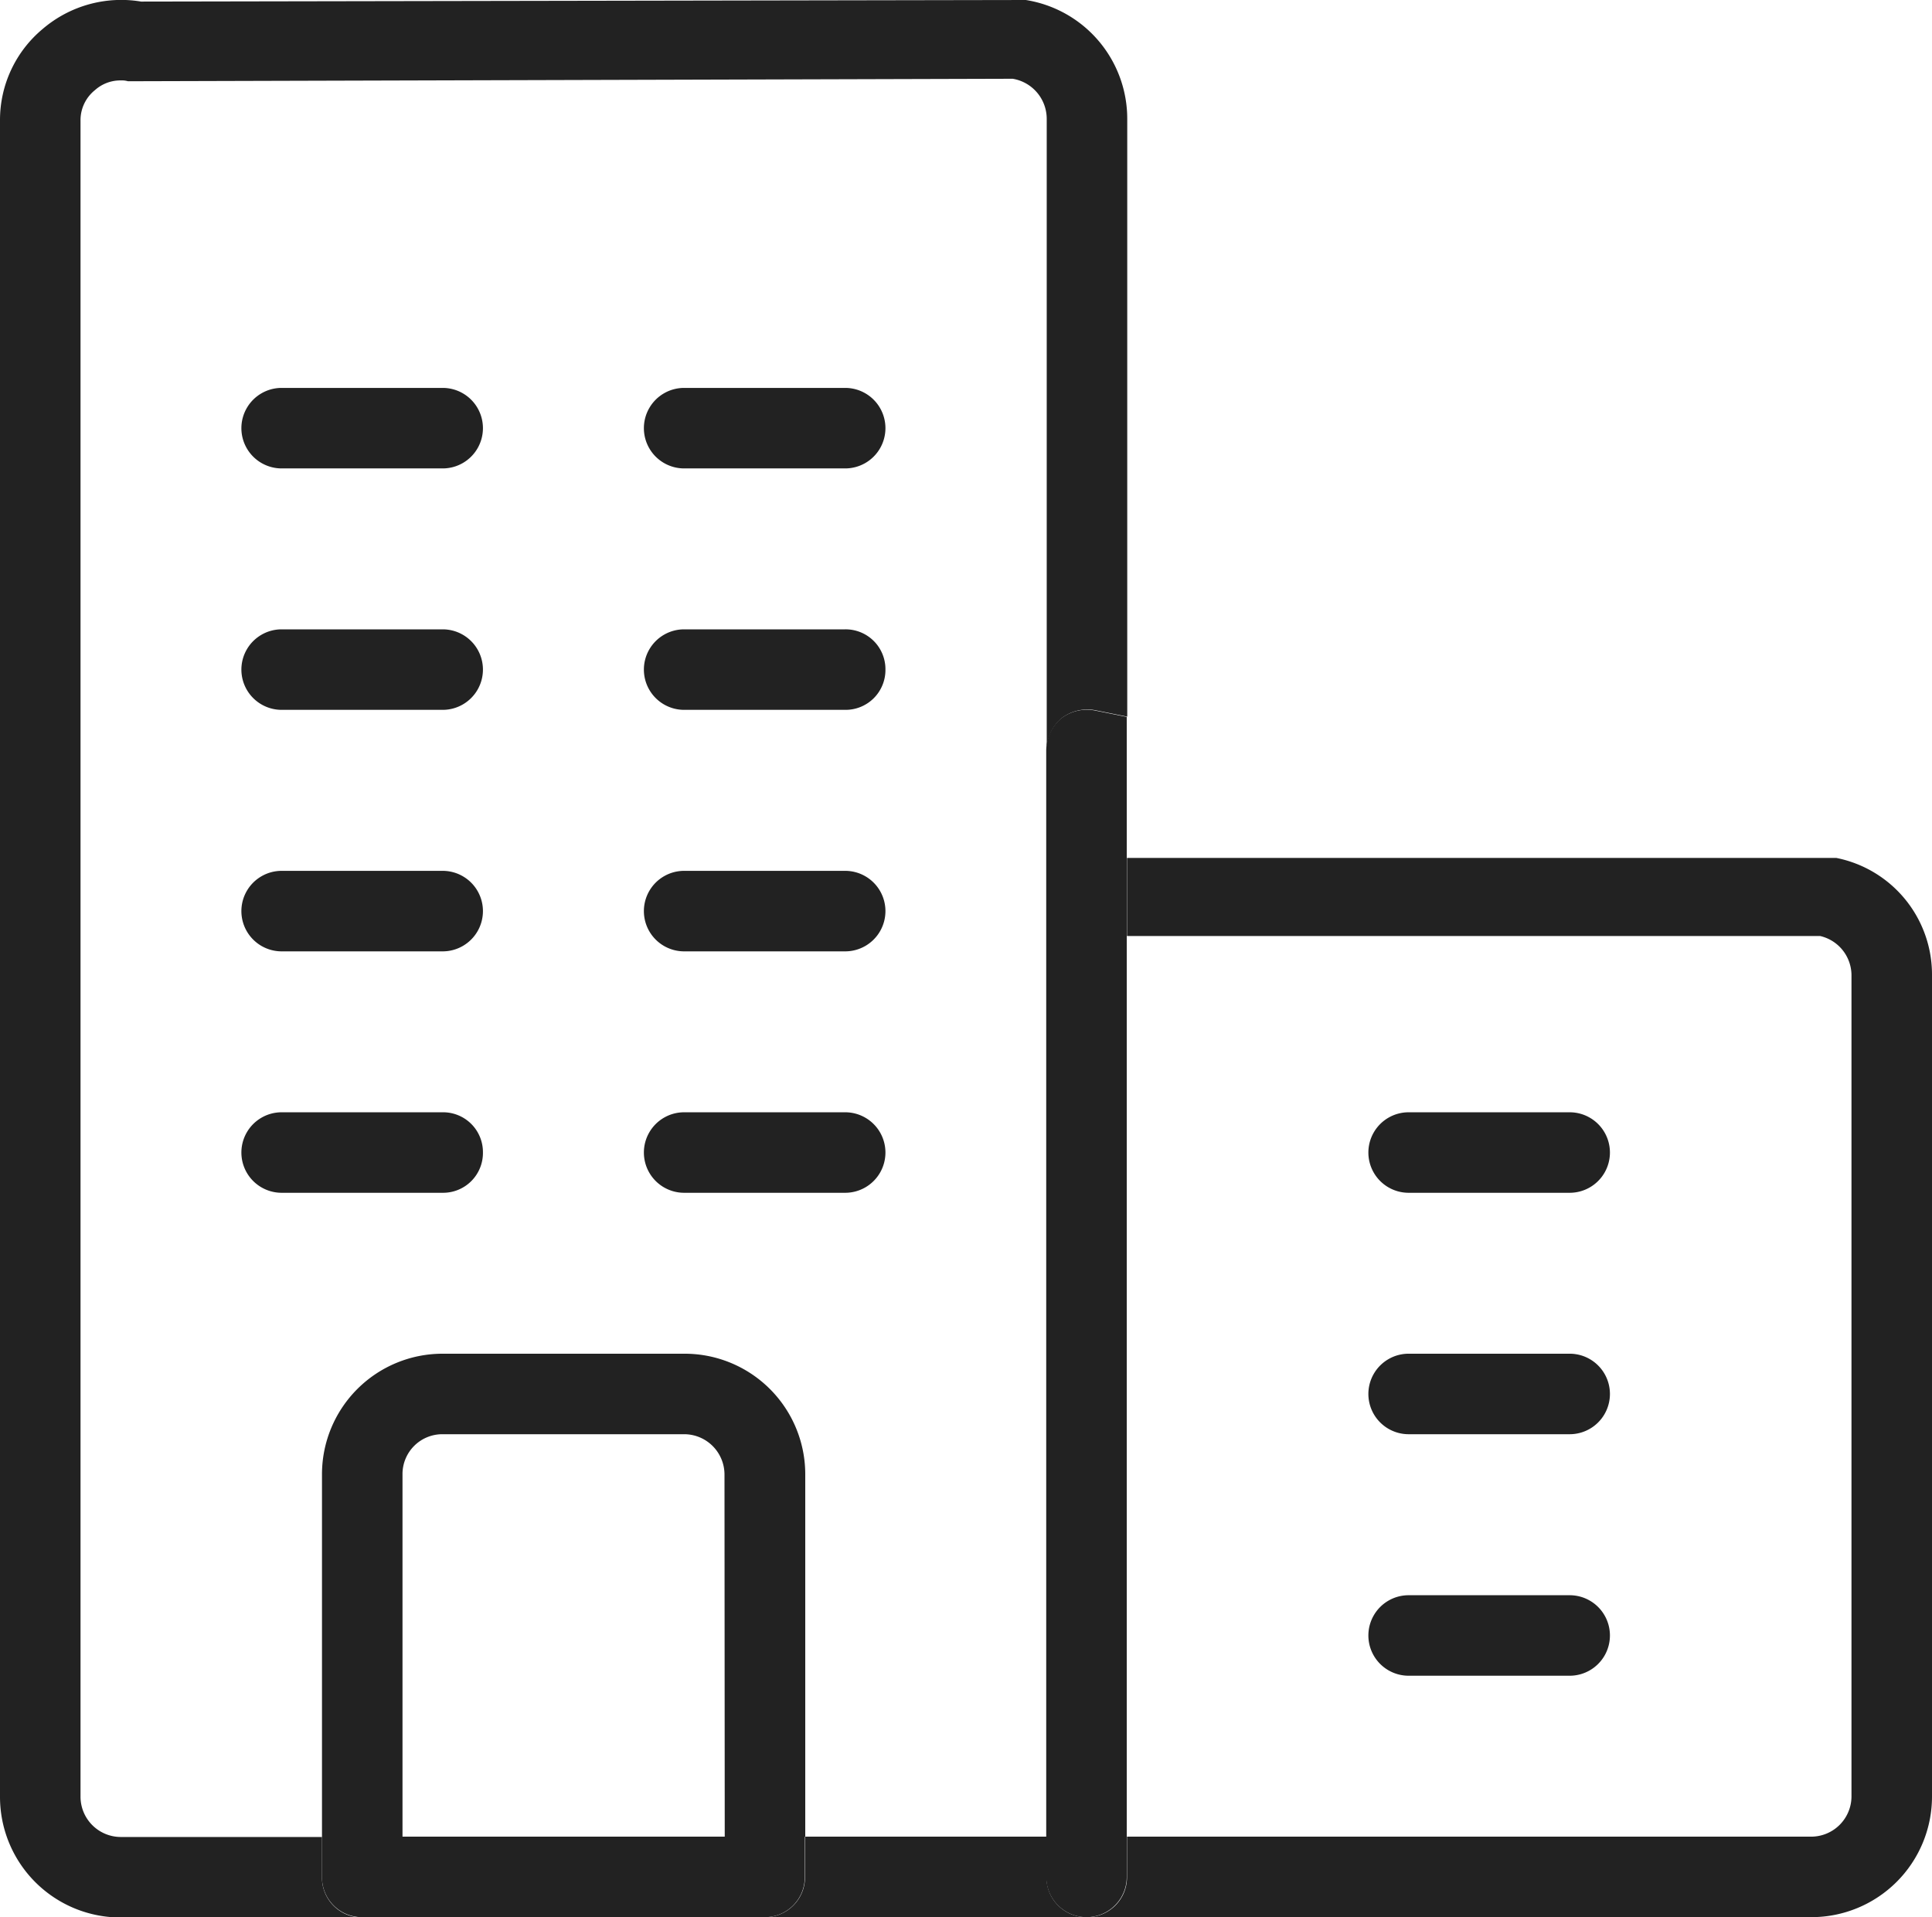 <svg xmlns="http://www.w3.org/2000/svg" id="그룹_175" width="23.275" height="23.1" viewBox="0 0 23.275 23.1">
    <defs>
        <style>
            .cls-1{fill:#222}
        </style>
    </defs>
    <path id="패스_147" d="M288.485 231.253h8.544a1.433 1.433 0 0 1 1.154 1.416v9.892a1.453 1.453 0 0 1-1.455 1.455H288a.48.48 0 0 0 .485-.485v-.485h8.243a.486.486 0 0 0 .485-.485v-9.892a.487.487 0 0 0-.378-.475h-8.35z" class="cls-1" transform="translate(-274.908 -220.916)"/>
    <path id="패스_148" d="M365.091 298.667a.485.485 0 1 1 0 .97h-1.94a.485.485 0 1 1 0-.97z" class="cls-1" transform="translate(-346.181 -285.265)"/>
    <path id="패스_149" d="M365.091 362.667a.485.485 0 0 1 0 .97h-1.94a.485.485 0 0 1 0-.97z" class="cls-1" transform="translate(-346.181 -346.356)"/>
    <path id="패스_150" d="M365.091 426.667a.485.485 0 0 1 0 .97h-1.94a.485.485 0 0 1 0-.97z" class="cls-1" transform="translate(-346.181 -407.446)"/>
    <path id="패스_151" d="M278.3 206.065a.485.485 0 1 1-.97 0v-13.577a.516.516 0 0 1 .175-.378.51.51 0 0 1 .407-.1l.388.078v13.974z" class="cls-1" transform="translate(-264.726 -183.45)"/>
    <path id="패스_152" d="M206.061 490.667v.485a.48.48 0 0 0 .485.485h-3.879a.48.48 0 0 0 .485-.485v-.485z" class="cls-1" transform="translate(-193.454 -468.537)"/>
    <path id="패스_153" d="M173.091 106.667a.485.485 0 1 1 0 .97h-1.94a.485.485 0 0 1 0-.97z" class="cls-1" transform="translate(-162.909 -101.993)"/>
    <path id="패스_154" d="M173.576 171.152a.48.48 0 0 1-.485.485h-1.94a.485.485 0 0 1 0-.97h1.94a.48.48 0 0 1 .485.485z" class="cls-1" transform="translate(-162.909 -163.084)"/>
    <path id="패스_155" d="M173.091 234.667a.485.485 0 1 1 0 .97h-1.94a.485.485 0 0 1 0-.97z" class="cls-1" transform="translate(-162.909 -224.174)"/>
    <path id="패스_156" d="M173.091 298.667a.485.485 0 1 1 0 .97h-1.94a.485.485 0 1 1 0-.97z" class="cls-1" transform="translate(-162.909 -285.265)"/>
    <path id="패스_157" d="M66.909 299.152a.48.48 0 0 1-.485.485h-1.94a.485.485 0 1 1 0-.97h1.94a.48.48 0 0 1 .485.485z" class="cls-1" transform="translate(-61.091 -285.265)"/>
    <path id="패스_158" d="M66.424 106.667a.485.485 0 1 1 0 .97h-1.94a.485.485 0 1 1 0-.97z" class="cls-1" transform="translate(-61.091 -101.993)"/>
    <path id="패스_159" d="M66.424 170.667a.485.485 0 1 1 0 .97h-1.94a.485.485 0 1 1 0-.97z" class="cls-1" transform="translate(-61.091 -163.084)"/>
    <path id="패스_160" d="M66.424 234.667a.485.485 0 1 1 0 .97h-1.94a.485.485 0 1 1 0-.97z" class="cls-1" transform="translate(-61.091 -224.174)"/>
    <path id="패스_161" d="M90.182 364.122a.486.486 0 0 0-.485-.485h-2.909a.48.48 0 0 0-.485.485v4.364h-.97v-4.364a1.453 1.453 0 0 1 1.455-1.455H89.7a1.453 1.453 0 0 1 1.455 1.455v4.364h-.97z" class="cls-1" transform="translate(-81.454 -346.356)"/>
    <path id="패스_162" d="M86.3 490.667h4.849v.485a.48.48 0 0 1-.485.485h-4.846a.48.48 0 0 1-.485-.485v-.485z" class="cls-1" transform="translate(-81.454 -468.537)"/>
    <path id="패스_163" d="M1.7 3.87l10.658-.019a1.449 1.449 0 0 1 1.222 1.435v7.2l-.388-.078a.51.51 0 0 0-.407.1.516.516 0 0 0-.175.378v-7.6a.49.49 0 0 0-.41-.486l-10.658.03a.268.268 0 0 0-.087-.01.458.458 0 0 0-.31.116.464.464 0 0 0-.175.369V25.5a.486.486 0 0 0 .485.485h2.424v.485a.48.48 0 0 0 .485.485H1.455A1.453 1.453 0 0 1 0 25.5V5.305A1.428 1.428 0 0 1 .514 4.2 1.455 1.455 0 0 1 1.7 3.87z" class="cls-1" transform="translate(0 -3.851)"/>
</svg>
